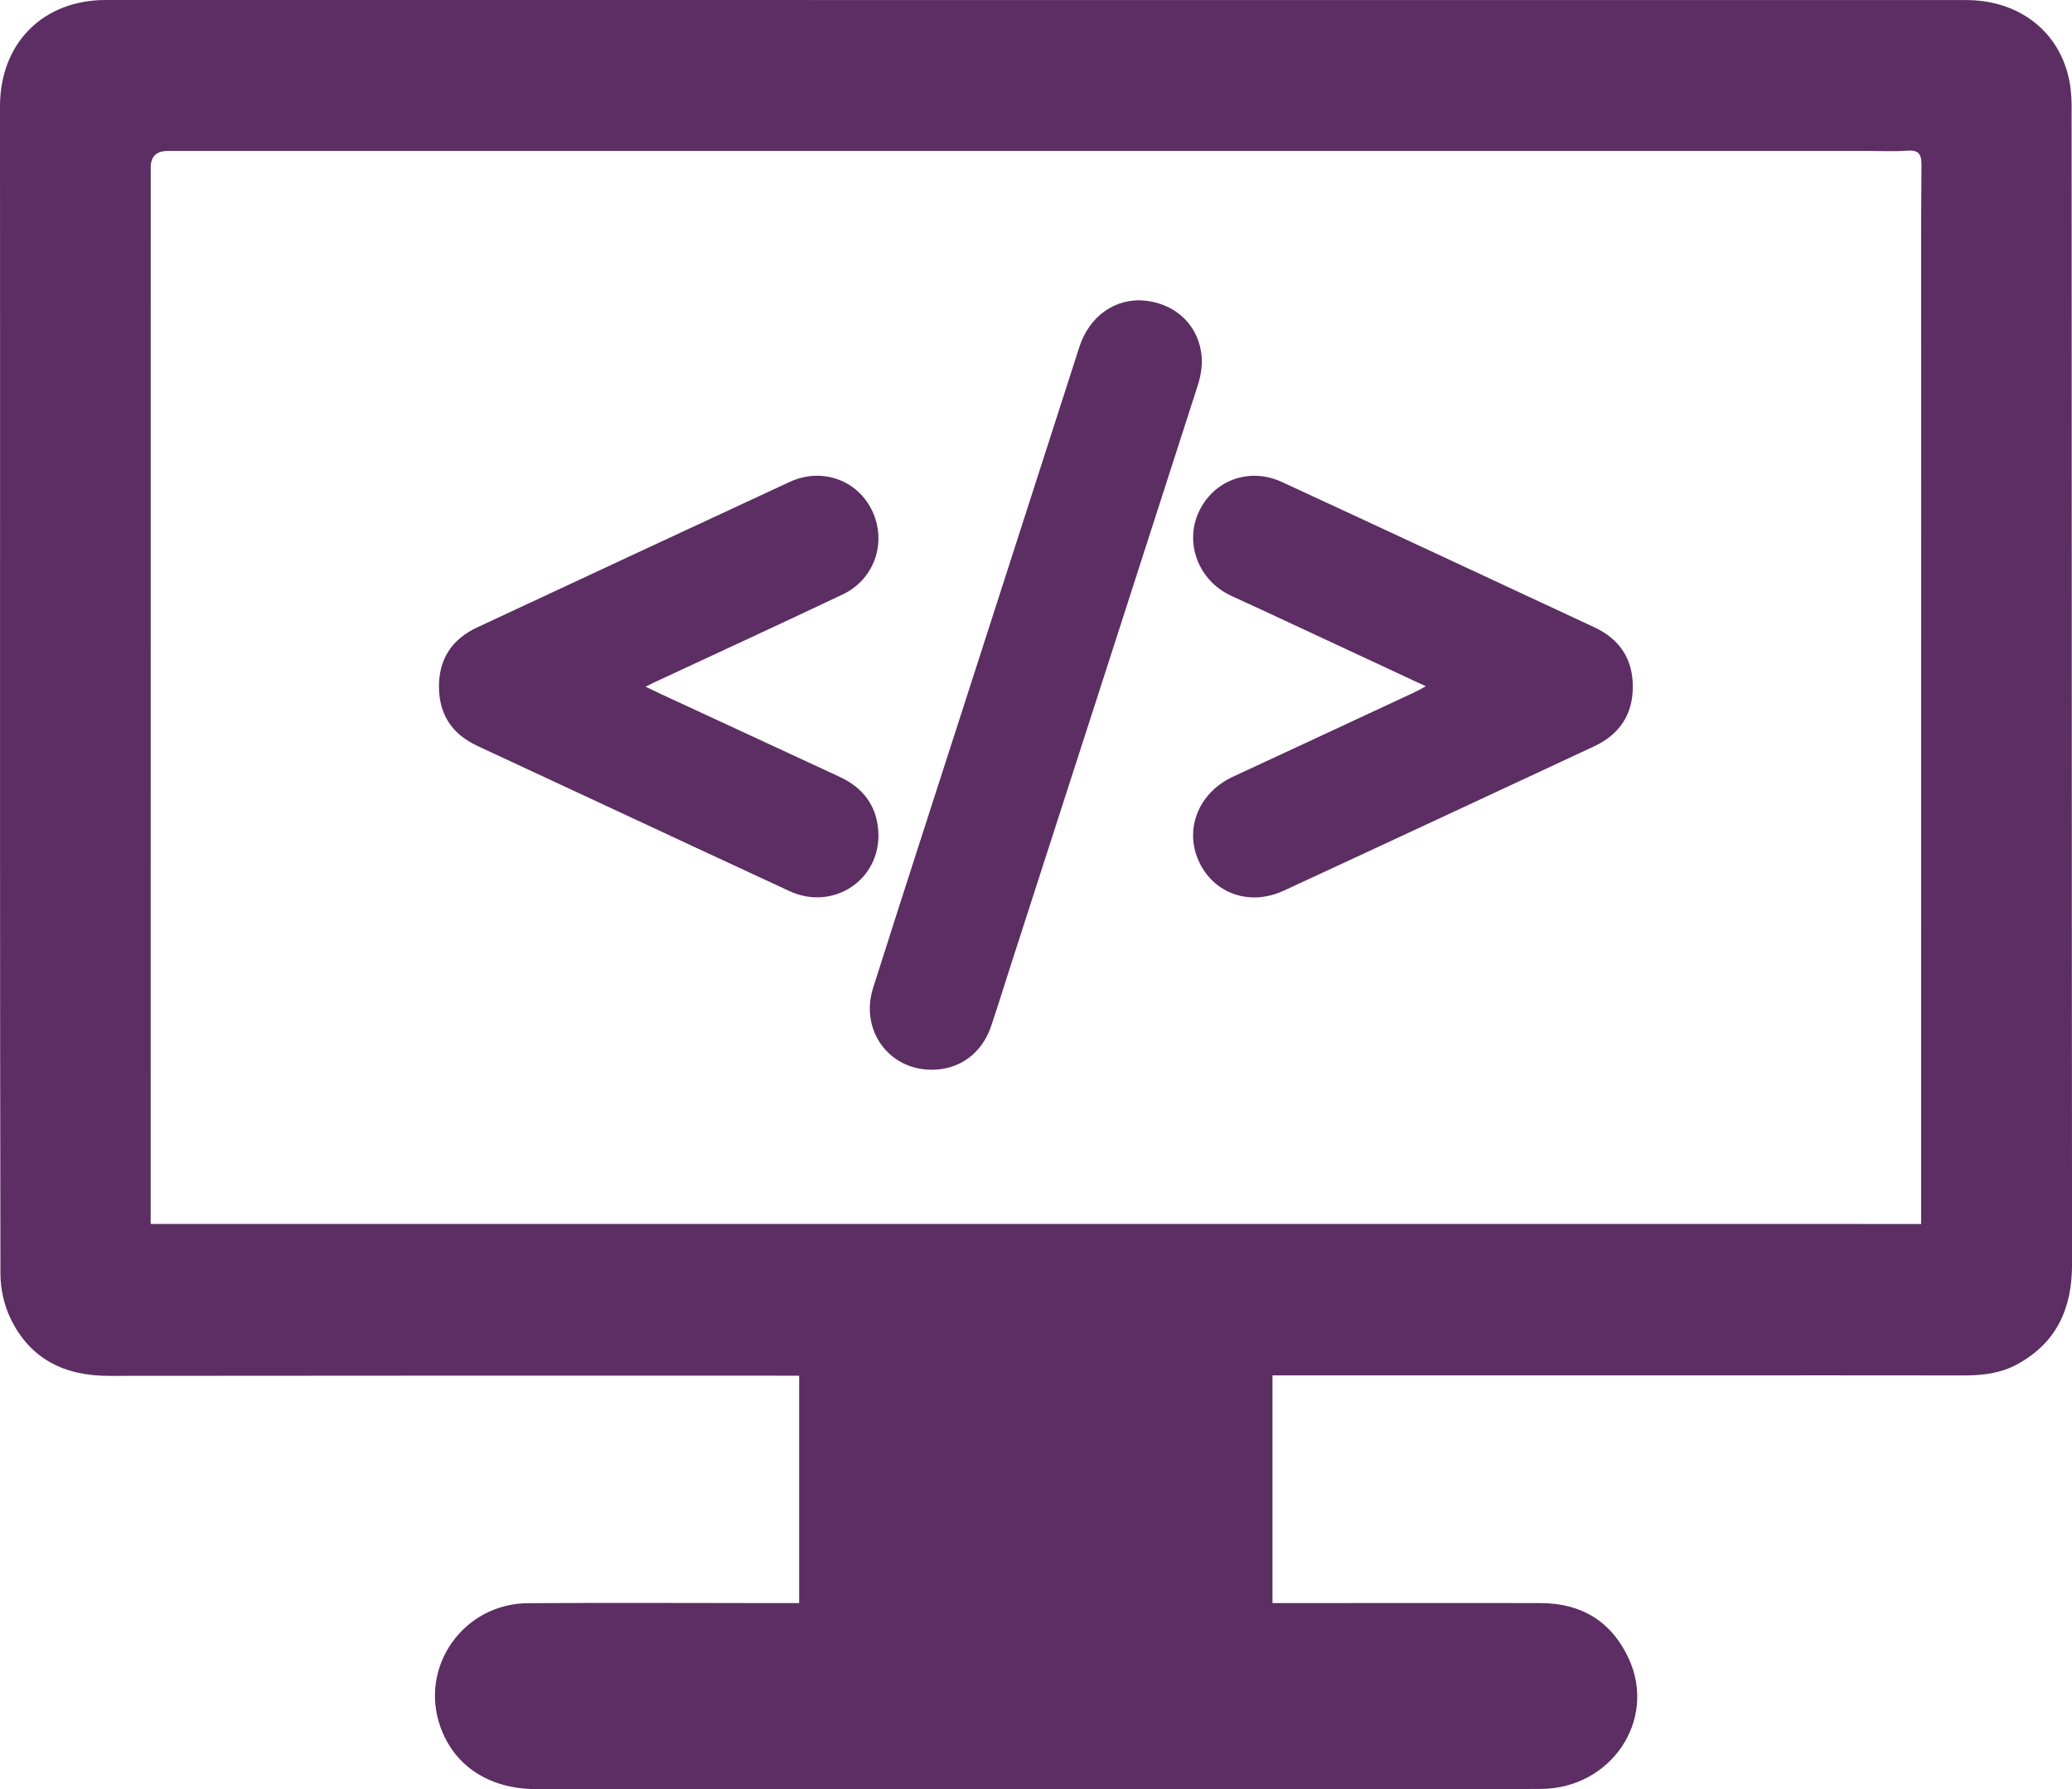 <?xml version="1.0" encoding="UTF-8"?>
<svg id="Layer_1" data-name="Layer 1" xmlns="http://www.w3.org/2000/svg" viewBox="0 0 835.24 721.08">
  <defs>
    <style>
      .cls-1 {
        fill: #5c2e63;
      }
    </style>
  </defs>
  <path class="cls-1" d="M512.95,554.29v91.77c1.89,0,3.8,0,5.71,0,34.17,0,68.33-.09,102.5,0,16.38,.05,28.51,7.43,35.41,22.38,11.42,24.74-7.08,52.32-35.36,52.51-34.67,.23-69.33,.03-104,.03-100.33,0-200.67,0-301,.04-18.81,0-33.02-9.15-38.69-25.1-8.61-24.22,9.26-49.67,35.35-49.83,33.83-.22,67.67-.04,101.5-.03,2.47,0,4.94,0,7.78,0v-91.65c-2.83,0-5.29,0-7.75,0-90.17,0-180.34-.05-270.5,.07-17.99,.02-31.86-6.84-39.72-23.27-2.57-5.37-3.99-11.83-4-17.8C-.05,392.24,.02,271.06,.03,149.88,.03,114.21,0,78.54,0,42.87,0,17.45,17.29,0,42.62,0c166.17-.01,332.33,.01,498.5,.02,83.83,0,167.67-.01,251.5,.01,20.13,0,35.99,11.4,40.87,29.57,1.11,4.13,1.58,8.54,1.59,12.82,.09,155.68,.03,311.37,.18,467.05,.02,17.66-6.06,31.47-21.87,40.23-6.76,3.75-14.12,4.62-21.74,4.61-36.33-.07-72.67-.02-109-.02-54.84,0-109.68,0-164.52,0-1.62,0-3.24,0-5.16,0Zm261.48-61.01c0-2.48,0-4.62,0-6.76,0-113.18,.01-226.36,.02-339.53,0-26.84-.12-53.67,.11-80.51,.04-4.72-1.43-6.09-5.93-5.75-4.81,.36-9.66,.11-14.49,.11-228.83,0-457.66,0-686.49,0q-6.87,0-6.89,6.61c0,140.01-.01,280.03-.02,420.04,0,1.8,0,3.6,0,5.78H774.42Z"/>
  <path class="cls-1" d="M375.49,431.11c-17.28-.02-28.91-16.03-23.54-32.96,11.59-36.51,23.42-72.94,35.17-109.4,15.98-49.62,31.97-99.24,47.96-148.86,4.05-12.59,14.69-20.03,26.76-18.7,12.52,1.38,21.73,10.43,22.57,22.82,.25,3.71-.42,7.7-1.57,11.27-25.03,77.85-50.19,155.65-75.32,233.47-2.66,8.24-5.2,16.52-7.97,24.73-3.75,11.11-12.78,17.65-24.06,17.64Z"/>
  <path class="cls-1" d="M574.78,276.58c-22.66-10.56-44.39-20.68-66.13-30.8-4.23-1.97-8.51-3.84-12.71-5.85-12.92-6.17-18.53-21.18-12.64-33.74,5.93-12.65,20.28-18.01,33.41-11.96,42.04,19.41,83.99,39.01,125.96,58.56,10.2,4.75,15.58,12.75,15.53,24.09-.05,11.33-5.53,19.22-15.72,23.96-41.68,19.39-83.32,38.87-125.05,58.13-13.78,6.36-28.26,1.1-34.19-11.91-5.95-13.06,0-27.65,13.78-34.04,24.33-11.27,48.64-22.6,72.95-33.92,1.33-.62,2.6-1.36,4.81-2.52Z"/>
  <path class="cls-1" d="M260.19,276.73c2.66,1.27,4.68,2.26,6.73,3.21,23.87,11.06,47.77,22.07,71.62,33.17,9.37,4.36,14.93,11.64,15.52,22.11,1.09,19.23-18.1,32.07-35.75,23.93-24.8-11.44-49.53-23.02-74.3-34.54-17.21-8.01-34.41-16.03-51.63-24.03-10.05-4.67-15.32-12.51-15.43-23.6-.11-11.33,5.21-19.38,15.42-24.14,41.95-19.57,83.91-39.12,125.91-58.6,12.84-5.96,27.19-.93,33.19,11.39,6.18,12.69,1.19,27.77-11.76,33.92-25.27,12-50.69,23.67-76.05,35.49-.89,.42-1.77,.87-3.47,1.7Z"/>
</svg>